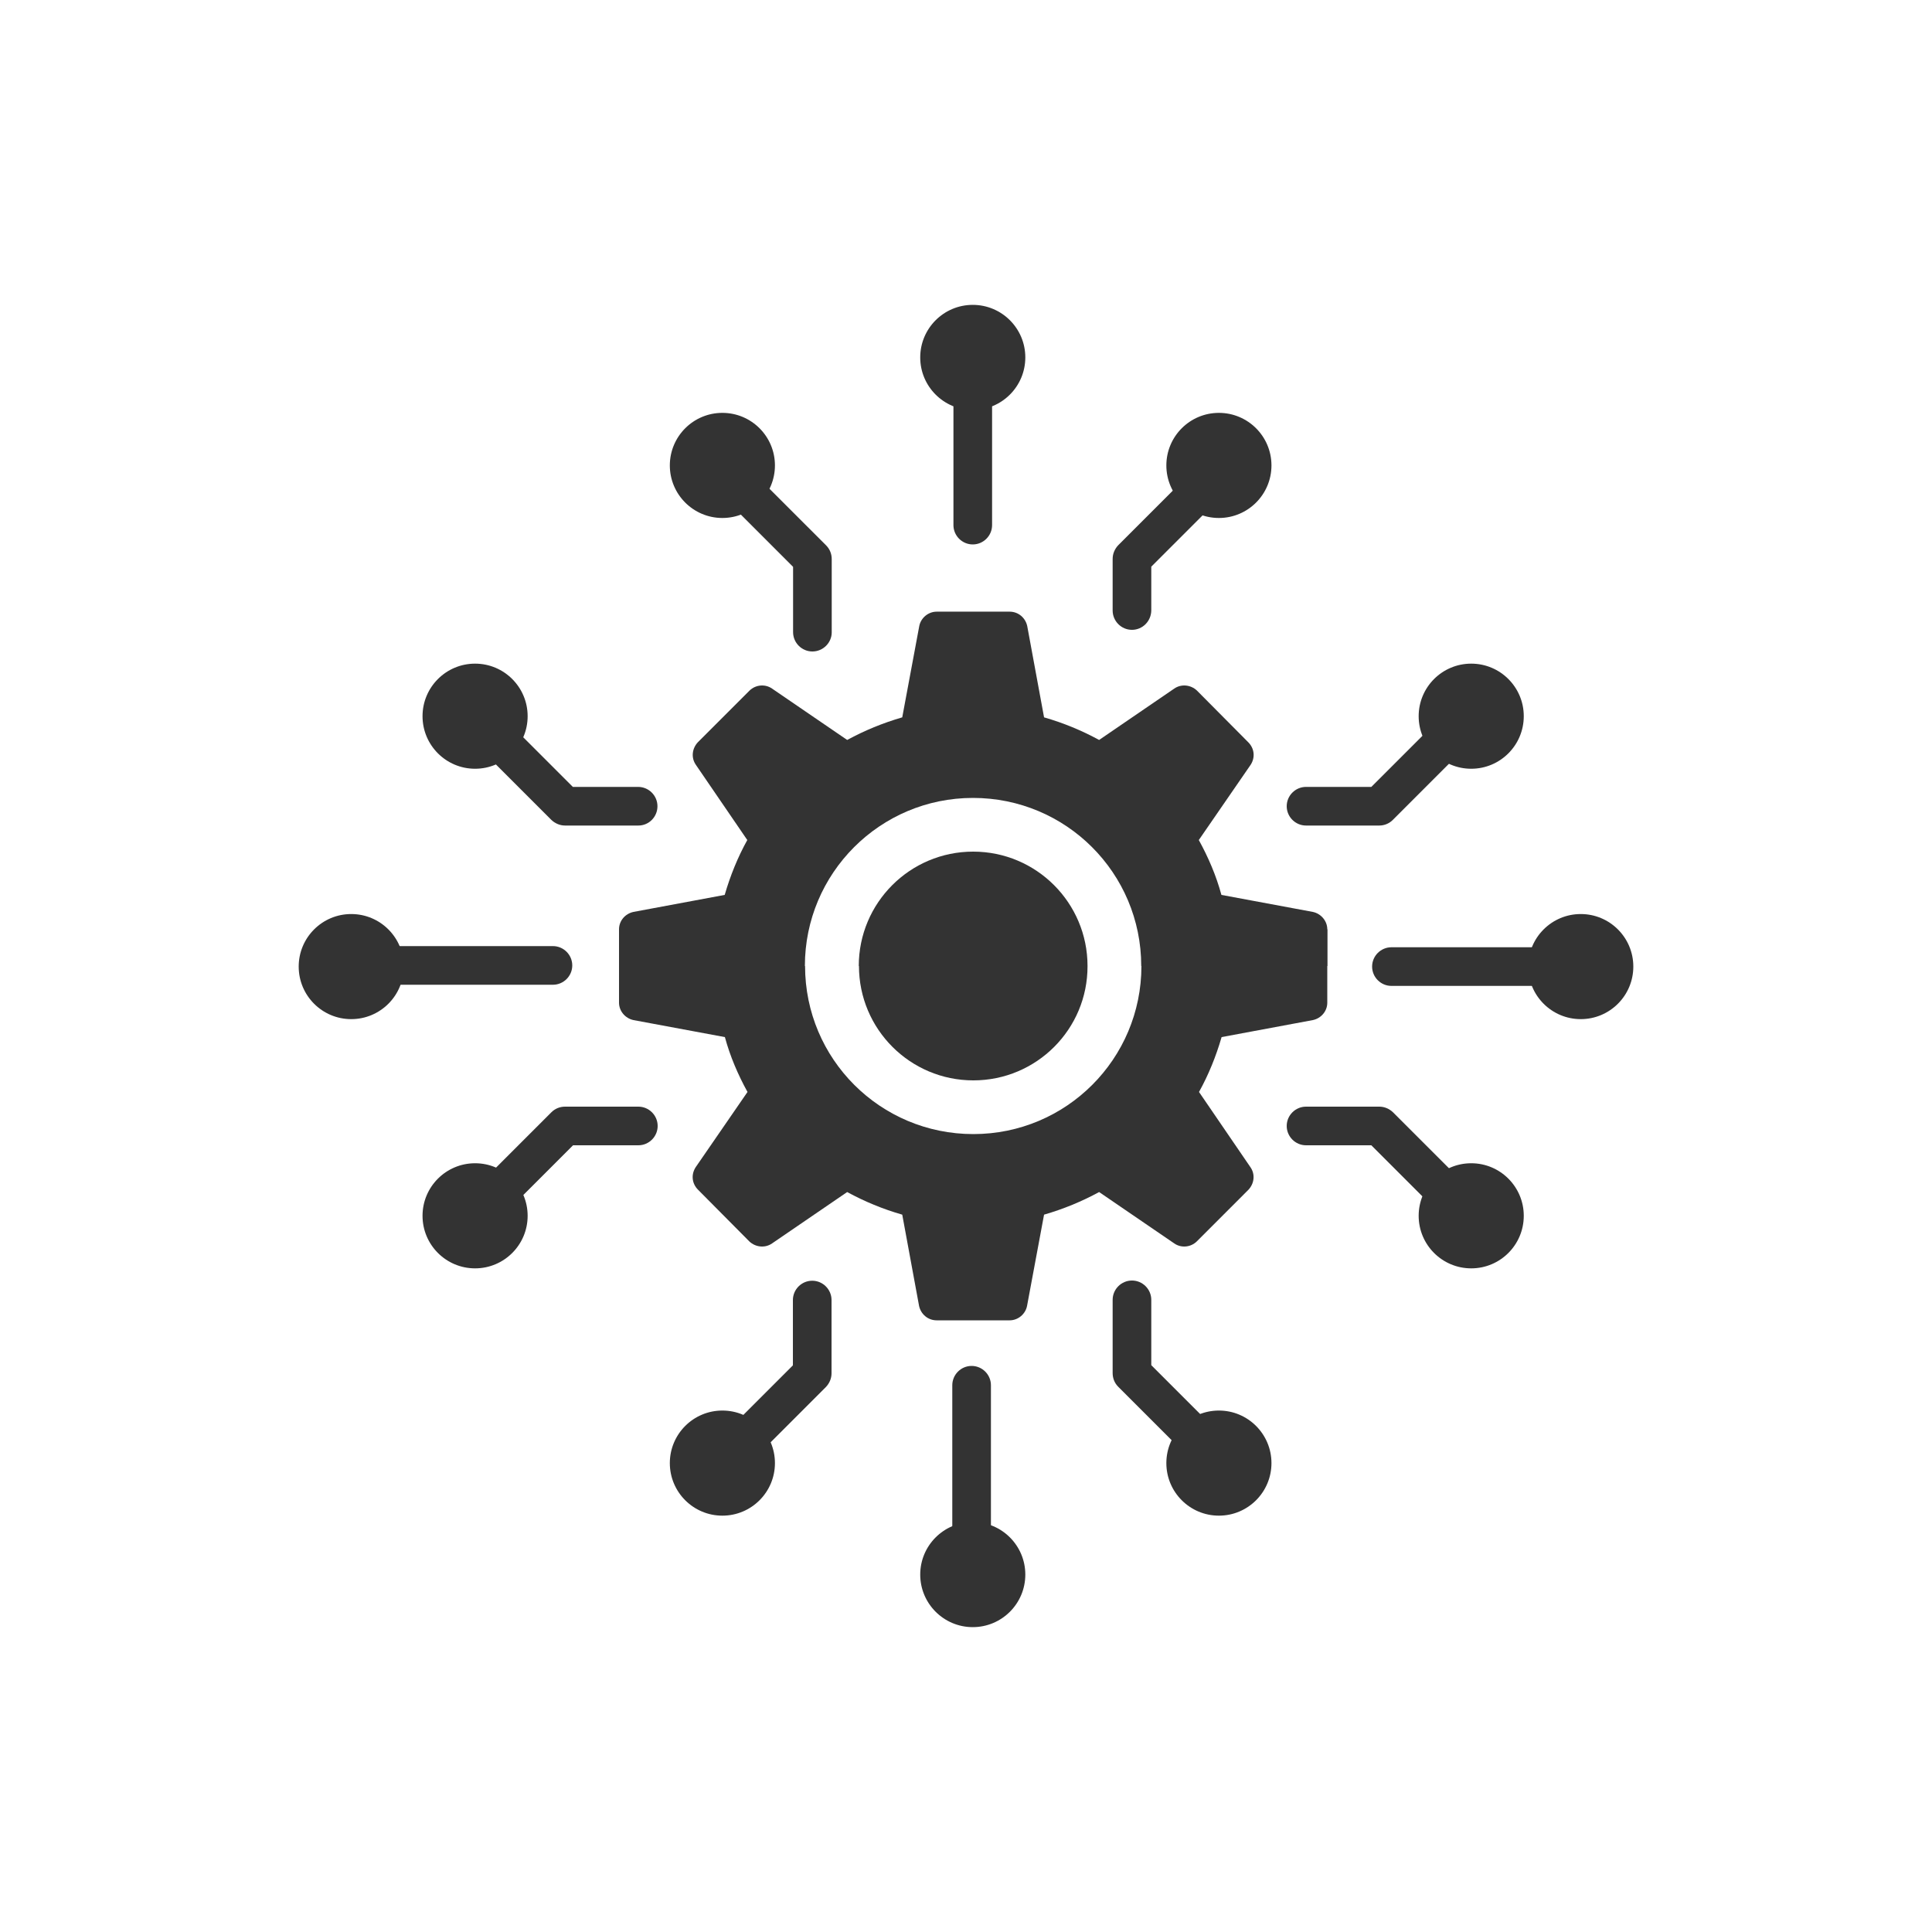 <svg width="104" height="104" viewBox="0 0 104 104" fill="none" xmlns="http://www.w3.org/2000/svg">
<path d="M71.448 50.024C71.448 49.577 71.115 49.182 70.668 49.088L65.749 48.173C65.468 47.133 65.042 46.145 64.532 45.219L67.319 41.174C67.579 40.779 67.527 40.29 67.195 39.957L64.428 37.17C64.095 36.858 63.586 36.806 63.211 37.066L59.166 39.832C58.23 39.322 57.252 38.917 56.202 38.615L55.297 33.706C55.203 33.259 54.819 32.926 54.351 32.926H50.419C49.972 32.926 49.567 33.259 49.483 33.706L48.568 38.615C47.528 38.917 46.54 39.322 45.604 39.832L41.559 37.066C41.184 36.806 40.675 36.858 40.352 37.17L37.565 39.957C37.253 40.29 37.191 40.789 37.461 41.174L40.227 45.219C39.718 46.135 39.312 47.133 39.011 48.173L34.102 49.088C33.655 49.182 33.322 49.566 33.322 50.024V52V53.976C33.322 54.423 33.655 54.819 34.102 54.912L39.021 55.827C39.302 56.867 39.728 57.855 40.238 58.781L37.451 62.827C37.191 63.222 37.243 63.711 37.575 64.043L40.342 66.831C40.675 67.142 41.184 67.195 41.559 66.934L45.604 64.168C46.54 64.678 47.518 65.083 48.568 65.385L49.473 70.294C49.567 70.741 49.951 71.074 50.419 71.074H54.351C54.798 71.074 55.203 70.741 55.287 70.294L56.202 65.385C57.242 65.083 58.23 64.678 59.166 64.168L63.211 66.934C63.586 67.195 64.095 67.142 64.418 66.831L67.205 64.043C67.517 63.711 67.579 63.211 67.309 62.827L64.543 58.781C65.052 57.866 65.458 56.867 65.759 55.827L70.668 54.912C71.115 54.819 71.448 54.434 71.448 53.976V52H71.459V50.024H71.448ZM52.395 61.048C47.383 61.048 43.337 57.002 43.337 52H43.316H43.327C43.327 47.008 47.372 42.952 52.375 42.952C57.387 42.952 61.433 46.998 61.433 52H61.443C61.443 57.002 57.398 61.048 52.395 61.048Z" fill="#333333"/>
<path d="M58.542 52C58.542 48.599 55.786 45.843 52.385 45.843C48.984 45.843 46.228 48.599 46.228 52H46.238C46.238 55.401 48.994 58.157 52.395 58.157C55.796 58.157 58.552 55.401 58.542 52Z" fill="#333333"/>
<path d="M52.364 29.307C51.792 29.307 51.324 28.839 51.324 28.267V19.24C51.324 18.668 51.792 18.2 52.364 18.2C52.936 18.2 53.404 18.668 53.404 19.24V28.267C53.404 28.839 52.936 29.307 52.364 29.307Z" fill="#333333"/>
<path d="M60.934 33.904C60.362 33.904 59.894 33.436 59.894 32.864V30.087C59.894 29.806 60.008 29.546 60.195 29.349L65.042 24.502C65.447 24.097 66.102 24.097 66.508 24.502C66.914 24.908 66.914 25.563 66.508 25.969L61.974 30.503V32.843C61.974 33.436 61.506 33.904 60.934 33.904Z" fill="#333333"/>
<path d="M43.732 35.069C43.16 35.069 42.692 34.601 42.692 34.029V30.514L38.158 25.979C37.752 25.574 37.752 24.918 38.158 24.513C38.563 24.107 39.218 24.107 39.624 24.513L44.471 29.359C44.668 29.557 44.772 29.817 44.772 30.098V34.039C44.772 34.601 44.304 35.069 43.732 35.069Z" fill="#333333"/>
<path d="M52.302 85.8C51.73 85.8 51.262 85.332 51.262 84.76V74.568C51.262 73.996 51.73 73.528 52.302 73.528C52.874 73.528 53.342 73.996 53.342 74.568V84.76C53.342 85.332 52.874 85.8 52.302 85.8Z" fill="#333333"/>
<path d="M38.886 79.799C38.615 79.799 38.355 79.695 38.148 79.498C37.742 79.092 37.742 78.437 38.148 78.031L42.682 73.497V69.982C42.682 69.41 43.15 68.942 43.722 68.942C44.294 68.942 44.762 69.41 44.762 69.982V73.923C44.762 74.204 44.648 74.464 44.46 74.662L39.614 79.508C39.416 79.695 39.156 79.799 38.886 79.799Z" fill="#333333"/>
<path d="M65.78 79.799C65.51 79.799 65.25 79.695 65.042 79.498L60.196 74.651C59.998 74.454 59.894 74.194 59.894 73.913V69.971C59.894 69.399 60.362 68.931 60.934 68.931C61.506 68.931 61.974 69.399 61.974 69.971V73.487L66.508 78.021C66.914 78.427 66.914 79.082 66.508 79.487C66.311 79.695 66.04 79.799 65.78 79.799Z" fill="#333333"/>
<path d="M85.093 53.071H74.901C74.329 53.071 73.861 52.603 73.861 52.031C73.861 51.459 74.329 50.991 74.901 50.991H85.093C85.665 50.991 86.133 51.459 86.133 52.031C86.133 52.603 85.665 53.071 85.093 53.071Z" fill="#333333"/>
<path d="M79.092 66.487C78.822 66.487 78.562 66.383 78.354 66.186L73.819 61.651H70.304C69.732 61.651 69.264 61.183 69.264 60.611C69.264 60.039 69.732 59.571 70.304 59.571H74.246C74.527 59.571 74.787 59.686 74.984 59.873L79.831 64.719C80.236 65.125 80.236 65.78 79.831 66.186C79.623 66.383 79.352 66.487 79.092 66.487Z" fill="#333333"/>
<path d="M74.246 44.439H70.304C69.732 44.439 69.264 43.971 69.264 43.399C69.264 42.827 69.732 42.359 70.304 42.359H73.819L78.354 37.825C78.759 37.419 79.415 37.419 79.82 37.825C80.226 38.23 80.226 38.886 79.82 39.291L74.974 44.138C74.787 44.325 74.527 44.439 74.246 44.439Z" fill="#333333"/>
<path d="M29.765 53.009H19.573C19.001 53.009 18.533 52.541 18.533 51.969C18.533 51.397 19.001 50.929 19.573 50.929H29.765C30.337 50.929 30.805 51.397 30.805 51.969C30.805 52.541 30.337 53.009 29.765 53.009Z" fill="#333333"/>
<path d="M34.362 44.439H30.42C30.14 44.439 29.88 44.325 29.682 44.138L24.835 39.291C24.43 38.886 24.43 38.23 24.835 37.825C25.241 37.419 25.896 37.419 26.302 37.825L30.836 42.359H34.351C34.923 42.359 35.391 42.827 35.391 43.399C35.391 43.971 34.934 44.439 34.362 44.439Z" fill="#333333"/>
<path d="M25.574 66.487C25.303 66.487 25.044 66.383 24.835 66.186C24.43 65.78 24.43 65.125 24.835 64.719L29.682 59.873C29.88 59.675 30.14 59.571 30.42 59.571H34.362C34.934 59.571 35.402 60.039 35.402 60.611C35.402 61.183 34.934 61.651 34.362 61.651H30.847L26.312 66.186C26.104 66.383 25.844 66.487 25.574 66.487Z" fill="#333333"/>
<path d="M52.364 22.069C53.927 22.069 55.193 20.802 55.193 19.24C55.193 17.678 53.927 16.411 52.364 16.411C50.802 16.411 49.536 17.678 49.536 19.24C49.536 20.802 50.802 22.069 52.364 22.069Z" fill="#333333"/>
<path d="M85.093 54.86C86.655 54.86 87.922 53.594 87.922 52.031C87.922 50.469 86.655 49.203 85.093 49.203C83.531 49.203 82.264 50.469 82.264 52.031C82.264 53.594 83.531 54.86 85.093 54.86Z" fill="#333333"/>
<path d="M18.907 54.86C20.47 54.86 21.736 53.594 21.736 52.031C21.736 50.469 20.47 49.203 18.907 49.203C17.345 49.203 16.079 50.469 16.079 52.031C16.079 53.594 17.345 54.86 18.907 54.86Z" fill="#333333"/>
<path d="M25.574 41.382C27.136 41.382 28.403 40.115 28.403 38.553C28.403 36.99 27.136 35.724 25.574 35.724C24.012 35.724 22.745 36.99 22.745 38.553C22.745 40.115 24.012 41.382 25.574 41.382Z" fill="#333333"/>
<path d="M79.196 41.382C80.758 41.382 82.025 40.115 82.025 38.553C82.025 36.99 80.758 35.724 79.196 35.724C77.634 35.724 76.367 36.99 76.367 38.553C76.367 40.115 77.634 41.382 79.196 41.382Z" fill="#333333"/>
<path d="M25.574 68.276C27.136 68.276 28.403 67.01 28.403 65.447C28.403 63.885 27.136 62.618 25.574 62.618C24.012 62.618 22.745 63.885 22.745 65.447C22.745 67.01 24.012 68.276 25.574 68.276Z" fill="#333333"/>
<path d="M38.886 81.588C40.448 81.588 41.715 80.322 41.715 78.759C41.715 77.197 40.448 75.93 38.886 75.93C37.324 75.93 36.057 77.197 36.057 78.759C36.057 80.322 37.324 81.588 38.886 81.588Z" fill="#333333"/>
<path d="M65.614 81.588C67.176 81.588 68.443 80.322 68.443 78.759C68.443 77.197 67.176 75.93 65.614 75.93C64.052 75.93 62.785 77.197 62.785 78.759C62.785 80.322 64.052 81.588 65.614 81.588Z" fill="#333333"/>
<path d="M38.886 27.883C40.448 27.883 41.715 26.616 41.715 25.054C41.715 23.491 40.448 22.225 38.886 22.225C37.324 22.225 36.057 23.491 36.057 25.054C36.057 26.616 37.324 27.883 38.886 27.883Z" fill="#333333"/>
<path d="M65.614 27.883C67.176 27.883 68.443 26.616 68.443 25.054C68.443 23.491 67.176 22.225 65.614 22.225C64.052 22.225 62.785 23.491 62.785 25.054C62.785 26.616 64.052 27.883 65.614 27.883Z" fill="#333333"/>
<path d="M79.196 68.276C80.758 68.276 82.025 67.01 82.025 65.447C82.025 63.885 80.758 62.618 79.196 62.618C77.634 62.618 76.367 63.885 76.367 65.447C76.367 67.01 77.634 68.276 79.196 68.276Z" fill="#333333"/>
<path d="M52.364 87.589C53.927 87.589 55.193 86.322 55.193 84.76C55.193 83.198 53.927 81.931 52.364 81.931C50.802 81.931 49.536 83.198 49.536 84.76C49.536 86.322 50.802 87.589 52.364 87.589Z" fill="#333333"/>
</svg>
